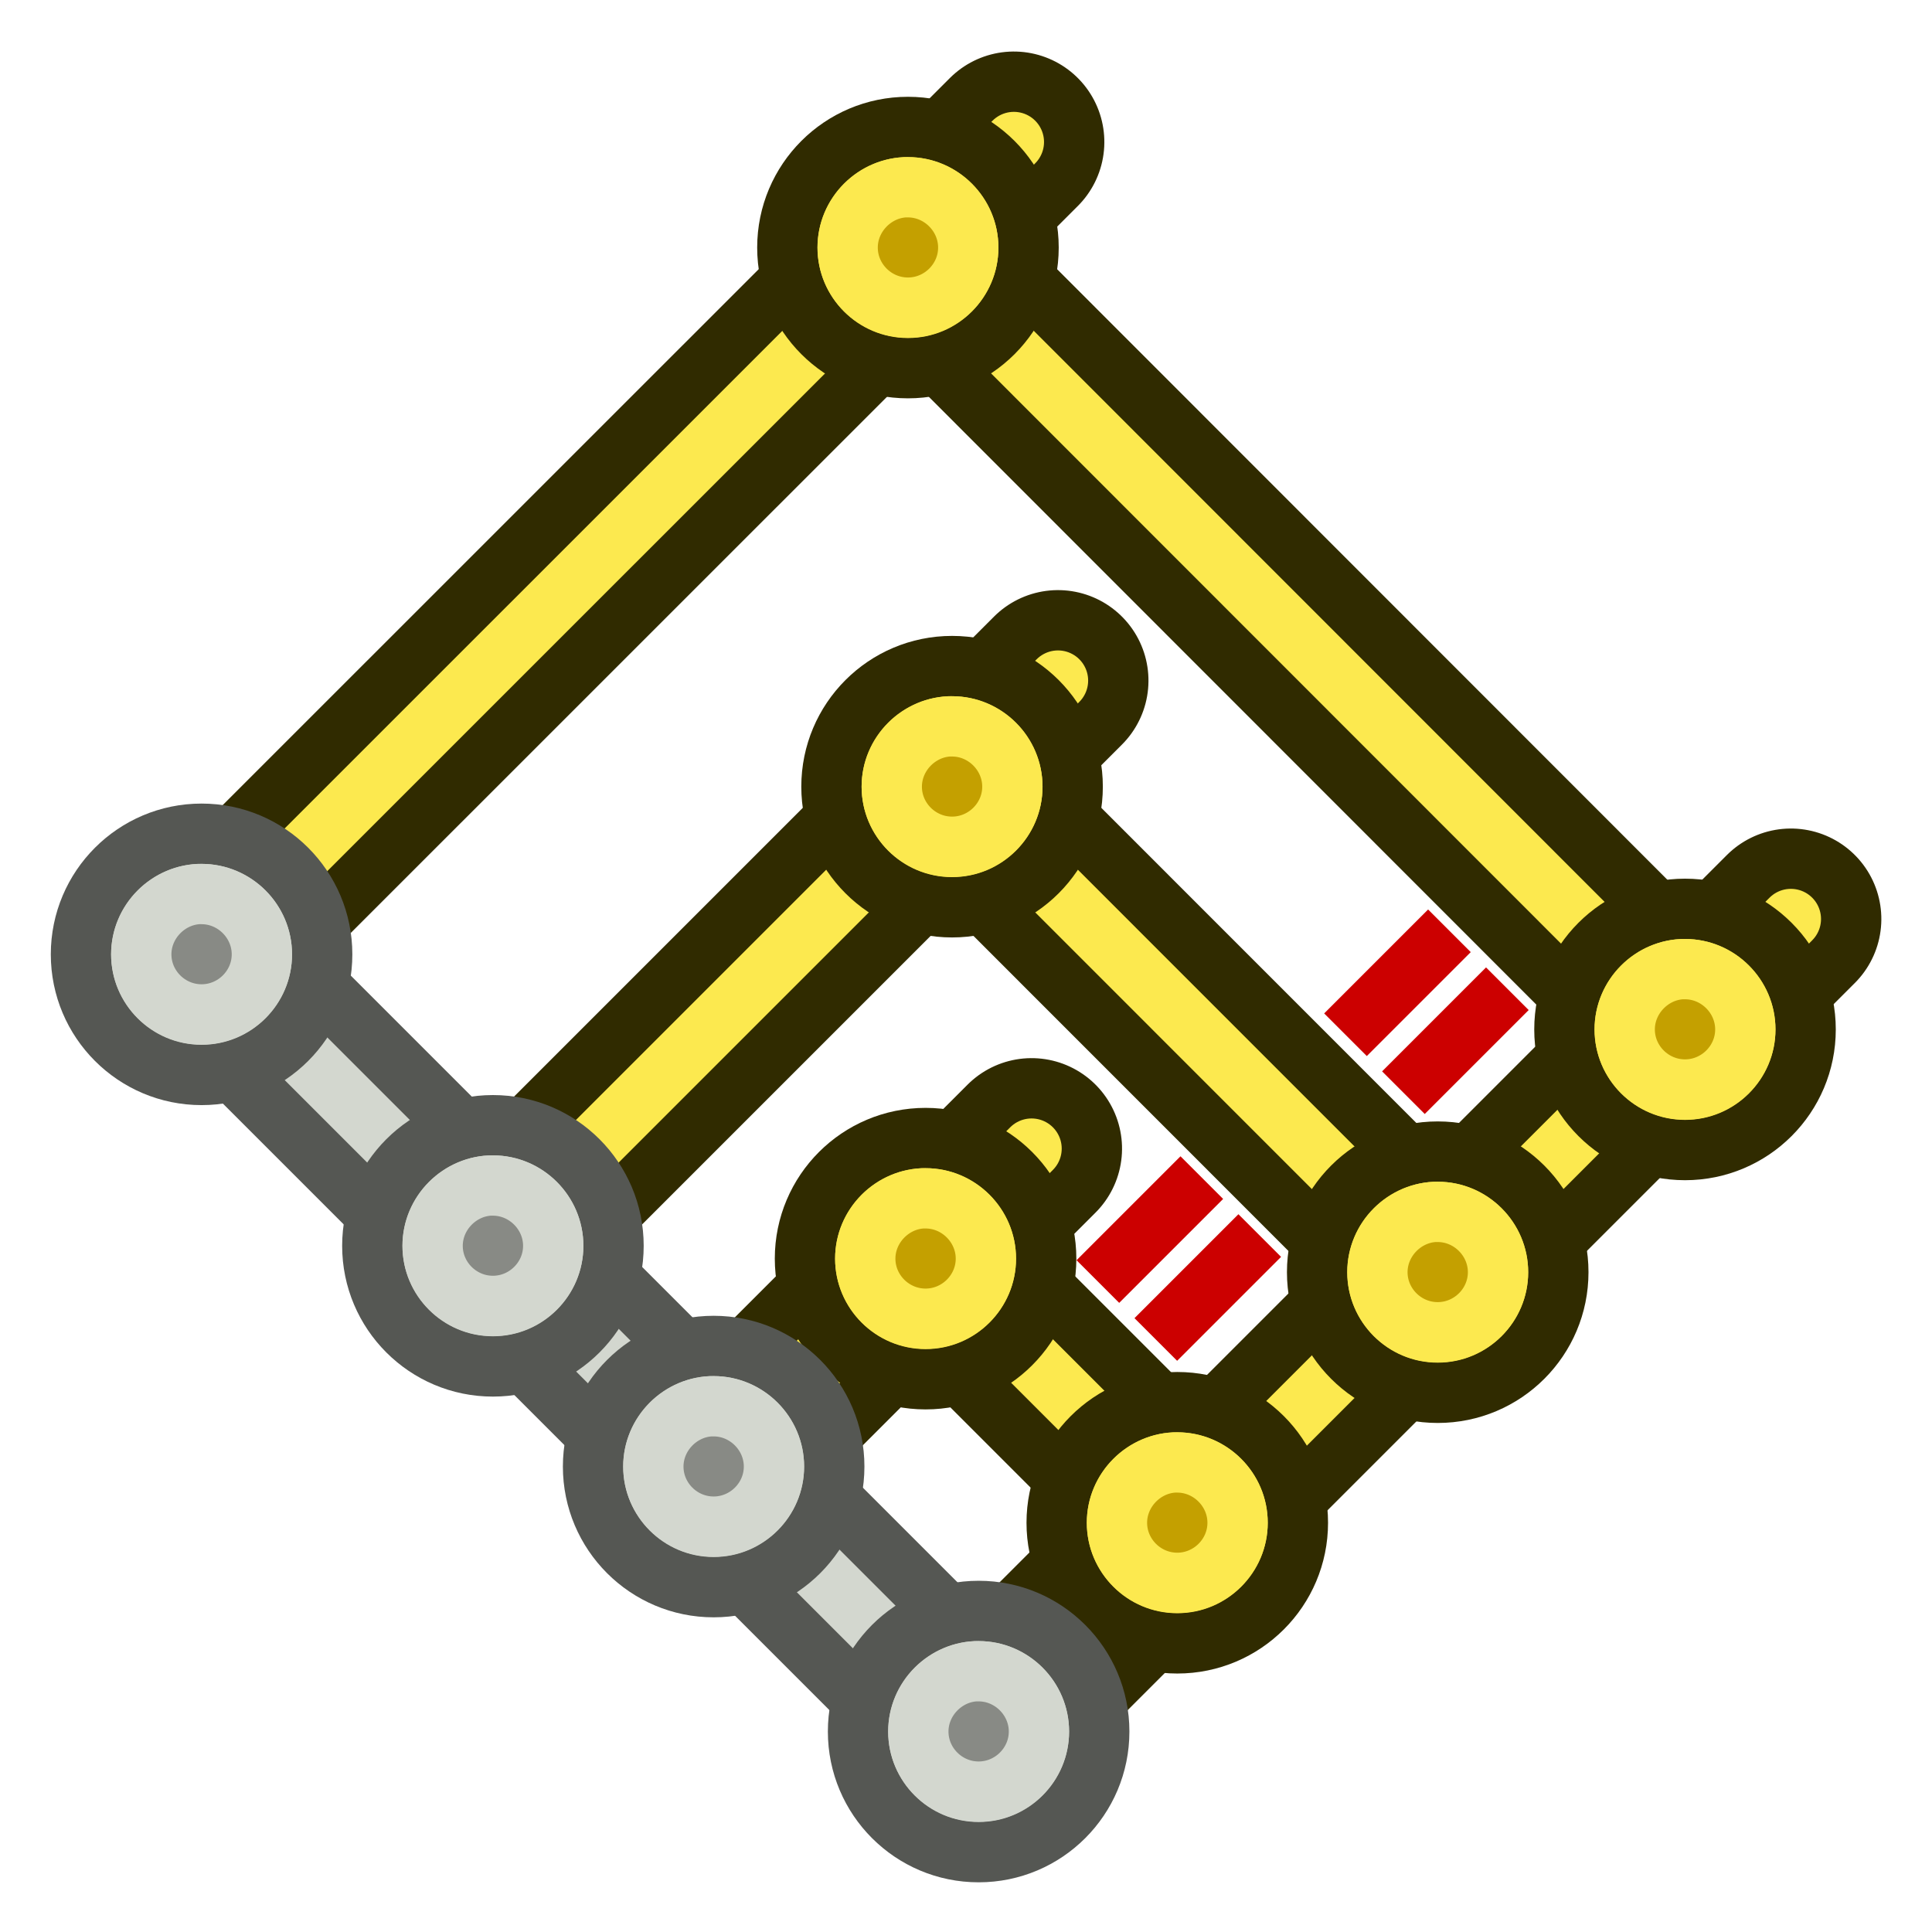<?xml version="1.0" encoding="UTF-8" standalone="no"?>
<!-- Created with Inkscape (http://www.inkscape.org/) -->

<svg
   width="64"
   height="64"
   viewBox="0 0 16.933 16.933"
   version="1.1"
   id="svg1876"
   style="enable-background:new"
   xmlns="http://www.w3.org/2000/svg"
   xmlns:svg="http://www.w3.org/2000/svg"
   xmlns:rdf="http://www.w3.org/1999/02/22-rdf-syntax-ns#"
   xmlns:cc="http://creativecommons.org/ns#"
   xmlns:dc="http://purl.org/dc/elements/1.1/">
  <defs
     id="defs1870" />
  <g
     id="layer1-7"
     transform="matrix(-0.585,-0.585,0.585,-0.585,8.965,17.727)"
     style="stroke-width:1.208;enable-background:new">
    <path
       style="display:inline;fill:none;stroke:#302b00;stroke-width:1.917;stroke-linecap:round;stroke-dasharray:none;paint-order:fill markers stroke;enable-background:new"
       d="M 2.514,14.02 2.514,1.85"
       id="path28-8" />
    <path
       style="display:inline;fill:none;stroke:#fce94f;stroke-width:0.639;stroke-linecap:round;stroke-dasharray:none;paint-order:fill markers stroke;enable-background:new"
       d="m 2.514,14.02 -3e-7,-13.229"
       id="path29-1" />
    <g
       id="g22-8"
       style="display:inline;stroke-width:1.208">
      <path
         style="fill:none;stroke:#302b00;stroke-width:1.917;stroke-linecap:round;stroke-dasharray:none;paint-order:fill markers stroke;enable-background:new"
         d="M 14.155,14.02 14.156,1.85"
         id="path1-8" />
      <path
         style="fill:none;stroke:#302b00;stroke-width:1.917;stroke-linecap:round;stroke-dasharray:none;paint-order:fill markers stroke;enable-background:new"
         d="M 9.79,10.316 9.79,1.85"
         id="path2-4" />
      <path
         style="fill:none;stroke:#302b00;stroke-width:1.917;stroke-linecap:round;stroke-dasharray:none;paint-order:fill markers stroke;enable-background:new"
         d="M 6.482,6.612 6.482,1.849"
         id="path9-9" />
      <path
         style="fill:none;stroke:#302b00;stroke-width:1.917;stroke-linecap:round;stroke-dasharray:none;paint-order:fill markers stroke;enable-background:new"
         d="m 1.985,12.43 12.171,0.003"
         id="path13-8" />
      <path
         style="fill:none;stroke:#302b00;stroke-width:1.917;stroke-linecap:round;stroke-dasharray:none;paint-order:fill markers stroke;enable-background:new"
         d="M 2.514,8.728 9.79,8.729"
         id="path12-5" />
      <path
         style="fill:none;stroke:#302b00;stroke-width:1.917;stroke-linecap:round;stroke-dasharray:none;paint-order:fill markers stroke;enable-background:new"
         d="m 2.514,5.024 3.969,-7.07e-5"
         id="path10-5" />
    </g>
    <g
       id="g27-3"
       style="stroke-width:1.208;enable-background:new">
      <path
         style="fill:none;stroke:#fce94f;stroke-width:0.639;stroke-linecap:round;stroke-dasharray:none;paint-order:fill markers stroke;enable-background:new"
         d="M 14.155,14.02 14.156,1.85"
         id="path22-6" />
      <path
         style="fill:none;stroke:#fce94f;stroke-width:0.639;stroke-linecap:round;stroke-dasharray:none;paint-order:fill markers stroke;enable-background:new"
         d="M 9.79,10.316 V 0.791"
         id="path23-0" />
      <path
         style="fill:none;stroke:#fce94f;stroke-width:0.639;stroke-linecap:round;stroke-dasharray:none;paint-order:fill markers stroke;enable-background:new"
         d="M 6.482,6.612 6.482,0.791"
         id="path24-9" />
      <path
         style="fill:none;stroke:#fce94f;stroke-width:0.639;stroke-linecap:round;stroke-dasharray:none;paint-order:fill markers stroke;enable-background:new"
         d="m 2.514,12.433 12.171,0.003"
         id="path27-1" />
      <path
         style="fill:none;stroke:#fce94f;stroke-width:0.639;stroke-linecap:round;stroke-dasharray:none;paint-order:fill markers stroke;enable-background:new"
         d="m 2.514,8.728 7.805,9.096e-4"
         id="path26-1" />
      <path
         style="fill:none;stroke:#fce94f;stroke-width:0.639;stroke-linecap:round;stroke-dasharray:none;paint-order:fill markers stroke;enable-background:new"
         d="M 2.514,5.024 7.012,5.025"
         id="path25-0" />
    </g>
    <g
       id="g20-9"
       transform="translate(-0.132,-0.267)"
       style="stroke-width:1.208;enable-background:new">
      <path
         style="fill:#c4a000;stroke:#555753;stroke-width:1.917;stroke-linecap:butt;stroke-linejoin:round;stroke-dasharray:none;paint-order:fill markers stroke"
         d="M 2.117,2.117 H 14.817"
         id="path5-9" />
      <path
         style="fill:#c4a000;stroke:#d3d7cf;stroke-width:0.639;stroke-linecap:butt;stroke-linejoin:miter;stroke-dasharray:none;paint-order:fill markers stroke"
         d="M 1.587,2.117 H 15.346"
         id="path6-2" />
    </g>
    <g
       id="g17"
       transform="matrix(-0.854,0.854,-0.854,-0.854,37.869,11.815)"
       style="stroke-width:1.208;enable-background:new">
      <circle
         style="fill:#fce94f;stroke:#302b00;stroke-width:0.529;stroke-dasharray:none"
         id="circle17"
         cx="14.246"
         cy="13.519"
         r="1.058" />
      <path
         style="fill:#c4a000;stroke:#fce94f;stroke-width:0.529;stroke-dasharray:none"
         id="path17-6"
         d="m 14.219,12.99 h 0.027 c 0.289,0 0.529,0.24 0.529,0.529 0,0.289 -0.239,0.527 -0.529,0.527 -0.291,0 -0.529,-0.238 -0.529,-0.527 0,-0.281 0.229,-0.515 0.502,-0.529 z" />
    </g>
    <g
       id="g1"
       transform="matrix(-0.854,0.854,-0.854,-0.854,33.5,8.107)"
       style="stroke-width:1.208;enable-background:new">
      <circle
         style="fill:#fce94f;stroke:#302b00;stroke-width:0.529;stroke-dasharray:none"
         id="circle1"
         cx="14.246"
         cy="13.519"
         r="1.058" />
      <path
         style="fill:#c4a000;stroke:#fce94f;stroke-width:0.529;stroke-dasharray:none"
         id="path1"
         d="m 14.219,12.99 h 0.027 c 0.289,0 0.529,0.24 0.529,0.529 0,0.289 -0.239,0.527 -0.529,0.527 -0.291,0 -0.529,-0.238 -0.529,-0.527 0,-0.281 0.229,-0.515 0.502,-0.529 z" />
    </g>
    <g
       id="g2"
       transform="matrix(-0.854,0.854,-0.854,-0.854,30.163,4.373)"
       style="stroke-width:1.208;enable-background:new">
      <circle
         style="fill:#fce94f;stroke:#302b00;stroke-width:0.529;stroke-dasharray:none"
         id="circle2"
         cx="14.246"
         cy="13.519"
         r="1.058" />
      <path
         style="fill:#c4a000;stroke:#fce94f;stroke-width:0.529;stroke-dasharray:none"
         id="path2"
         d="m 14.219,12.99 h 0.027 c 0.289,0 0.529,0.24 0.529,0.529 0,0.289 -0.239,0.527 -0.529,0.527 -0.291,0 -0.529,-0.238 -0.529,-0.527 0,-0.281 0.229,-0.515 0.502,-0.529 z" />
    </g>
    <g
       id="g3"
       transform="matrix(-0.854,0.854,-0.854,-0.854,26.299,4.28)"
       style="stroke-width:1.208;enable-background:new">
      <circle
         style="fill:#fce94f;stroke:#302b00;stroke-width:0.529;stroke-dasharray:none"
         id="circle3"
         cx="14.246"
         cy="13.519"
         r="1.058" />
      <path
         style="fill:#c4a000;stroke:#fce94f;stroke-width:0.529;stroke-dasharray:none"
         id="path3"
         d="m 14.219,12.99 h 0.027 c 0.289,0 0.529,0.24 0.529,0.529 0,0.289 -0.239,0.527 -0.529,0.527 -0.291,0 -0.529,-0.238 -0.529,-0.527 0,-0.281 0.229,-0.515 0.502,-0.529 z" />
    </g>
    <g
       id="g4"
       transform="matrix(-0.854,0.854,-0.854,-0.854,26.225,8.108)"
       style="stroke-width:1.208;enable-background:new">
      <circle
         style="fill:#fce94f;stroke:#302b00;stroke-width:0.529;stroke-dasharray:none"
         id="circle4"
         cx="14.246"
         cy="13.519"
         r="1.058" />
      <path
         style="fill:#c4a000;stroke:#fce94f;stroke-width:0.529;stroke-dasharray:none"
         id="path4"
         d="m 14.219,12.99 h 0.027 c 0.289,0 0.529,0.24 0.529,0.529 0,0.289 -0.239,0.527 -0.529,0.527 -0.291,0 -0.529,-0.238 -0.529,-0.527 0,-0.281 0.229,-0.515 0.502,-0.529 z" />
    </g>
    <g
       id="g5"
       transform="matrix(-0.854,0.854,-0.854,-0.854,26.191,11.779)"
       style="stroke-width:1.208;enable-background:new">
      <circle
         style="fill:#fce94f;stroke:#302b00;stroke-width:0.529;stroke-dasharray:none"
         id="circle5"
         cx="14.246"
         cy="13.519"
         r="1.058" />
      <path
         style="fill:#c4a000;stroke:#fce94f;stroke-width:0.529;stroke-dasharray:none"
         id="path5"
         d="m 14.219,12.99 h 0.027 c 0.289,0 0.529,0.24 0.529,0.529 0,0.289 -0.239,0.527 -0.529,0.527 -0.291,0 -0.529,-0.238 -0.529,-0.527 0,-0.281 0.229,-0.515 0.502,-0.529 z" />
    </g>
    <g
       id="g18"
       transform="matrix(-0.854,0.854,-0.854,-0.854,26.223,1.228)"
       style="display:inline;stroke-width:1.208;enable-background:new">
      <circle
         style="fill:#d3d7cf;stroke:#555753;stroke-width:0.529;stroke-dasharray:none"
         id="circle6"
         cx="14.246"
         cy="13.519"
         r="1.058" />
      <path
         style="fill:#888a85;stroke:#d3d7cf;stroke-width:0.529;stroke-dasharray:none"
         id="path14"
         d="m 14.219,12.99 h 0.027 c 0.289,0 0.529,0.24 0.529,0.529 0,0.289 -0.239,0.527 -0.529,0.527 -0.291,0 -0.529,-0.238 -0.529,-0.527 0,-0.281 0.229,-0.515 0.502,-0.529 z" />
    </g>
    <g
       id="g7"
       transform="matrix(-0.854,0.854,-0.854,-0.854,30.193,1.228)"
       style="display:inline;stroke-width:1.208;enable-background:new">
      <circle
         style="fill:#d3d7cf;stroke:#555753;stroke-width:0.529;stroke-dasharray:none"
         id="circle7"
         cx="14.246"
         cy="13.519"
         r="1.058" />
      <path
         style="fill:#888a85;stroke:#d3d7cf;stroke-width:0.529;stroke-dasharray:none"
         id="path7"
         d="m 14.219,12.99 h 0.027 c 0.289,0 0.529,0.24 0.529,0.529 0,0.289 -0.239,0.527 -0.529,0.527 -0.291,0 -0.529,-0.238 -0.529,-0.527 0,-0.281 0.229,-0.515 0.502,-0.529 z" />
    </g>
    <g
       id="g8"
       transform="matrix(-0.854,0.854,-0.854,-0.854,33.5,1.228)"
       style="display:inline;stroke-width:1.208;enable-background:new">
      <circle
         style="fill:#d3d7cf;stroke:#555753;stroke-width:0.529;stroke-dasharray:none"
         id="circle8"
         cx="14.246"
         cy="13.519"
         r="1.058" />
      <path
         style="fill:#888a85;stroke:#d3d7cf;stroke-width:0.529;stroke-dasharray:none"
         id="path8"
         d="m 14.219,12.99 h 0.027 c 0.289,0 0.529,0.24 0.529,0.529 0,0.289 -0.239,0.527 -0.529,0.527 -0.291,0 -0.529,-0.238 -0.529,-0.527 0,-0.281 0.229,-0.515 0.502,-0.529 z" />
    </g>
    <g
       id="g9"
       transform="matrix(-0.854,0.854,-0.854,-0.854,37.866,1.229)"
       style="display:inline;stroke-width:1.208;enable-background:new">
      <circle
         style="fill:#d3d7cf;stroke:#555753;stroke-width:0.529;stroke-dasharray:none"
         id="circle9"
         cx="14.246"
         cy="13.519"
         r="1.058" />
      <path
         style="fill:#888a85;stroke:#d3d7cf;stroke-width:0.529;stroke-dasharray:none"
         id="path9"
         d="m 14.219,12.99 h 0.027 c 0.289,0 0.529,0.24 0.529,0.529 0,0.289 -0.239,0.527 -0.529,0.527 -0.291,0 -0.529,-0.238 -0.529,-0.527 0,-0.281 0.229,-0.515 0.502,-0.529 z" />
    </g>
    <g
       id="g23-1"
       style="stroke-width:1.391;enable-background:new"
       transform="matrix(-1.6588048e-6,-0.868,0.868,1.6588048e-6,-6.193,16.463)">
      <path
         style="fill:none;stroke:#cc0000;stroke-width:0.736;stroke-linecap:square;stroke-dasharray:none;enable-background:new"
         d="m 11.056,11.718 h 1.058 m -1.058,1 h 1.058"
         id="path8-5"
         transform="translate(-0.558,0.165)" />
      <path
         style="fill:none;stroke:#cc0000;stroke-width:0.736;stroke-linecap:square;stroke-dasharray:none;enable-background:new"
         d="m 6.154,11.711 h 1.058 m -1.058,1 h 1.058"
         id="path7-4"
         transform="translate(0.077,0.165)" />
    </g>
  </g>
</svg>

